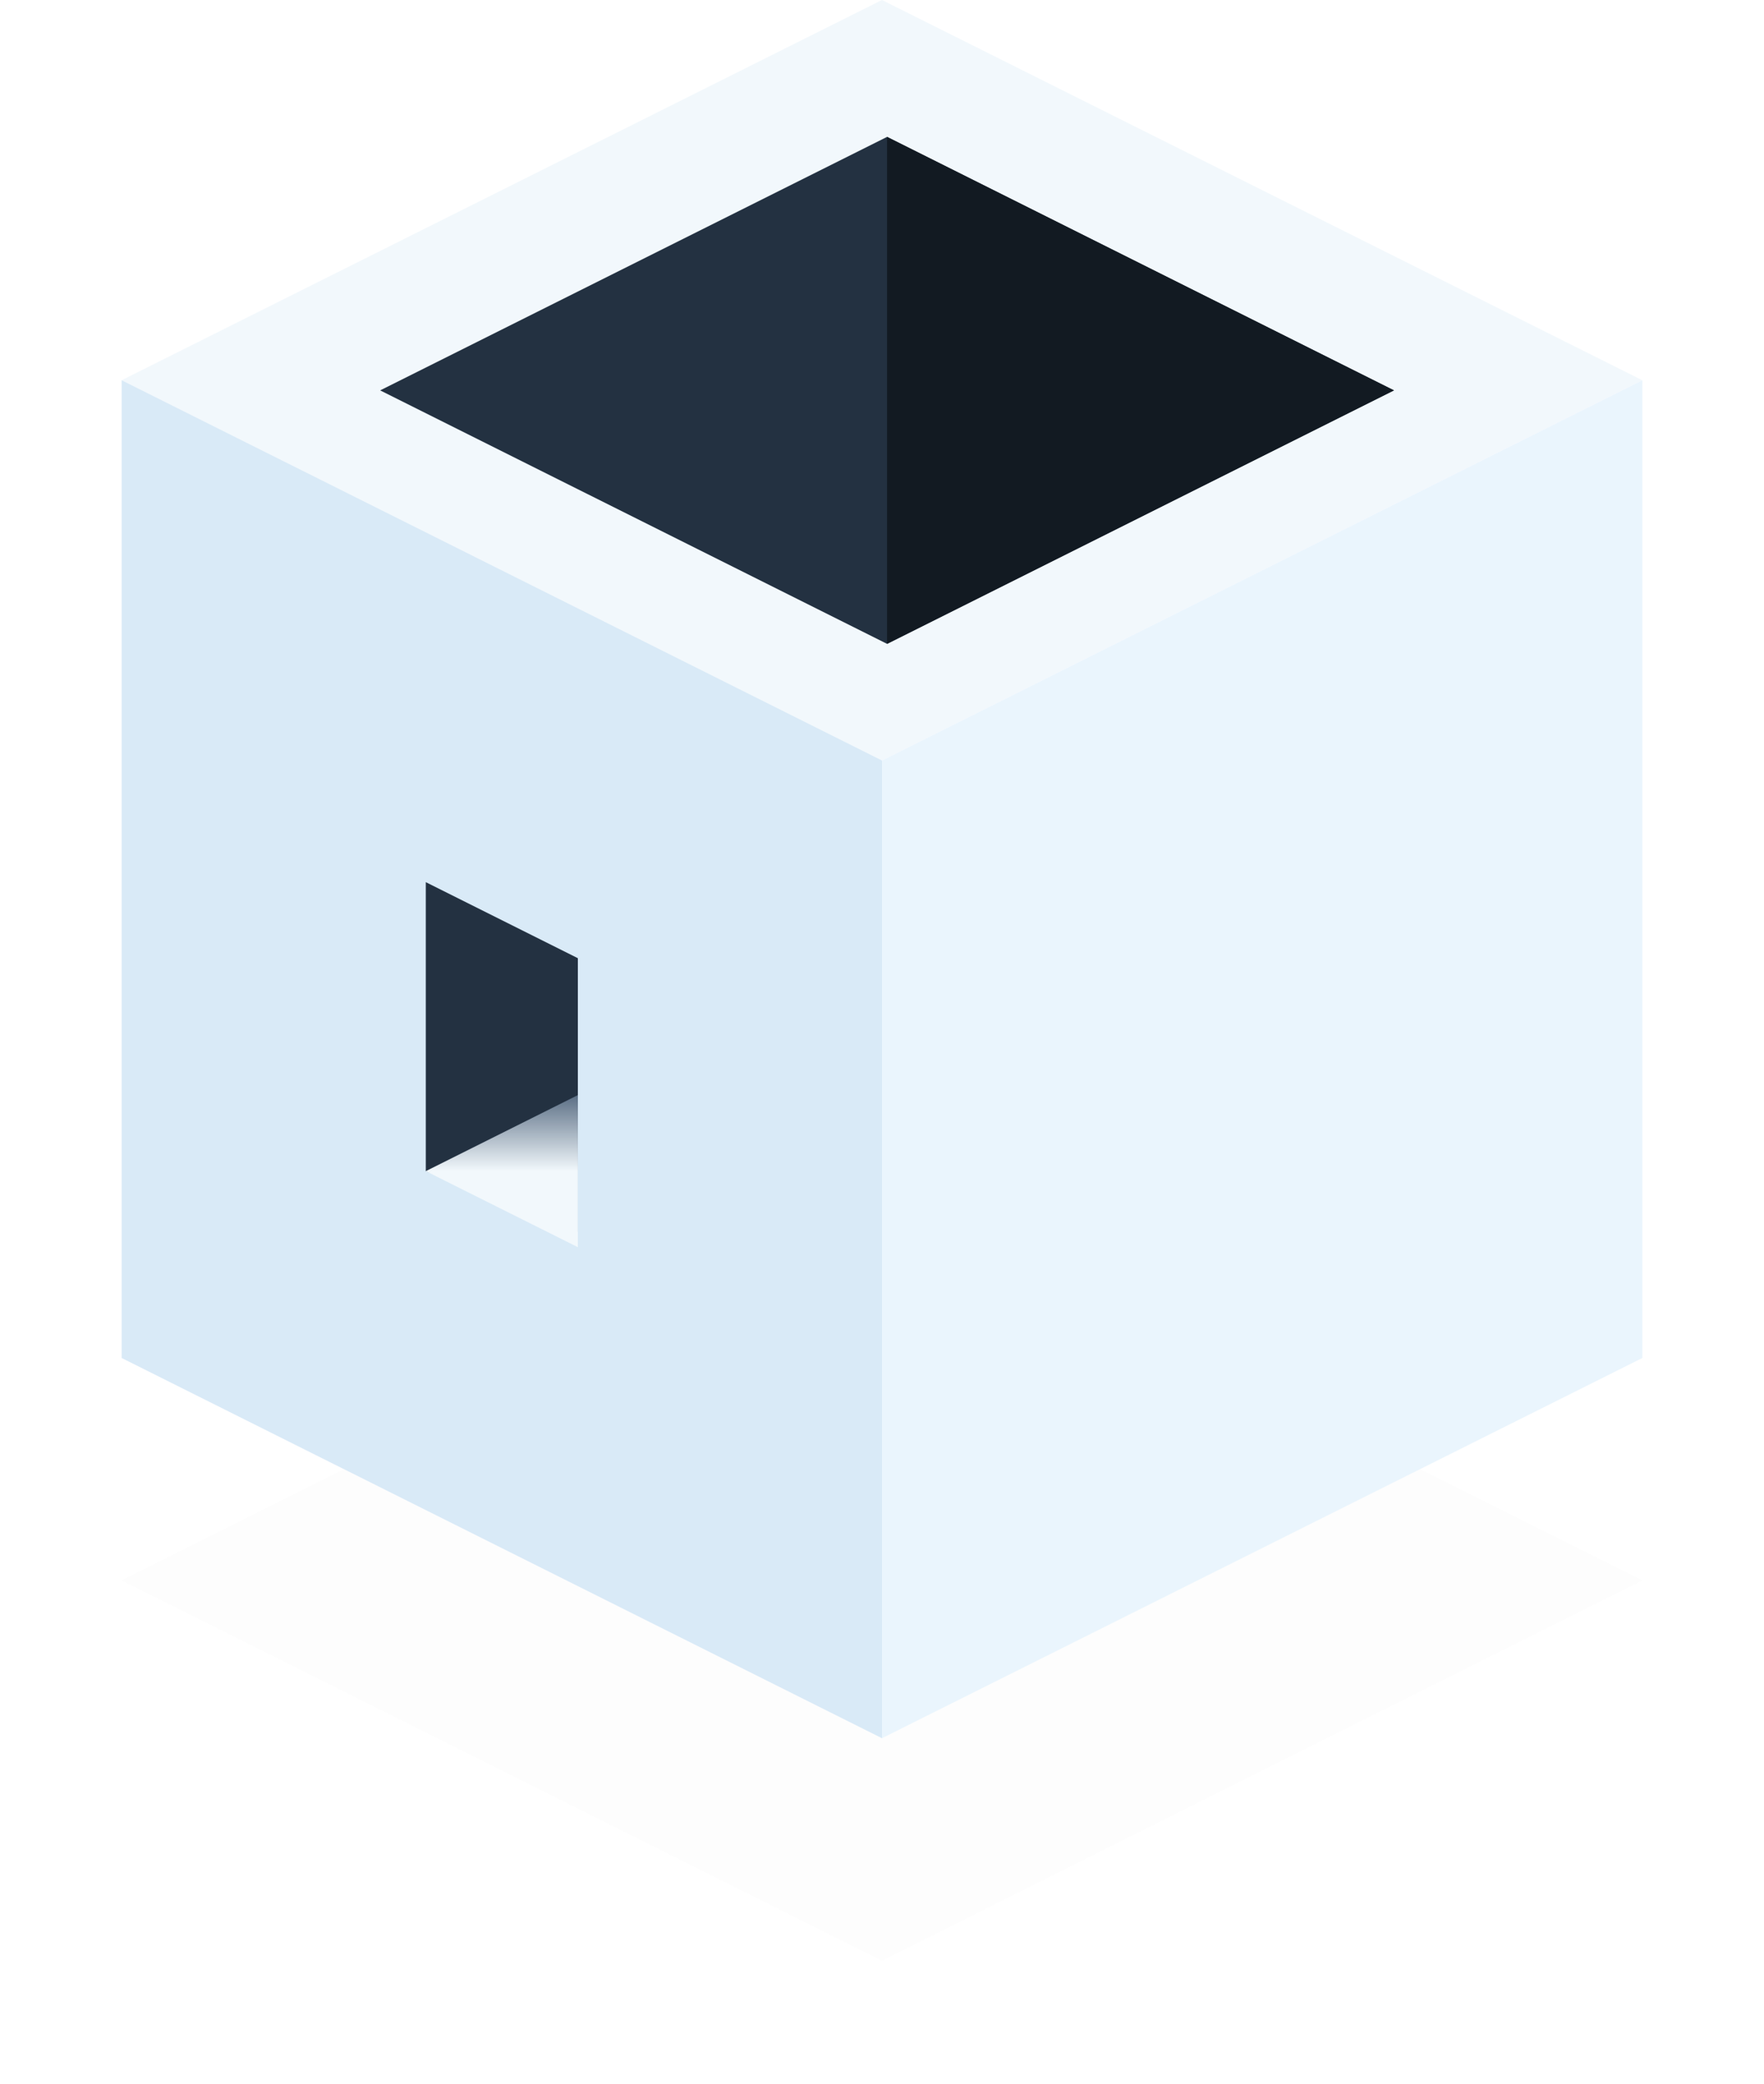 <?xml version="1.0" encoding="UTF-8"?>
<svg width="116px" height="137px" viewBox="0 0 116 137" version="1.1" xmlns="http://www.w3.org/2000/svg" xmlns:xlink="http://www.w3.org/1999/xlink">
    <!-- Generator: Sketch 52.5 (67469) - http://www.bohemiancoding.com/sketch -->
    <title>black2</title>
    <desc>Created with Sketch.</desc>
    <defs>
        <filter x="-12.0%" y="-24.0%" width="124.0%" height="148.0%" filterUnits="objectBoundingBox" id="filter-1">
            <feGaussianBlur stdDeviation="4" in="SourceGraphic"></feGaussianBlur>
        </filter>
        <linearGradient x1="100%" y1="0%" x2="100%" y2="50%" id="linearGradient-2">
            <stop stop-color="#5B6F85" offset="0%"></stop>
            <stop stop-color="#F2F8FC" offset="100%"></stop>
        </linearGradient>
    </defs>
    <g id="Website" stroke="none" stroke-width="1" fill="none" fill-rule="evenodd">
        <g id="boxes" transform="translate(-572, -236)">
            <g id="black2" transform="translate(580, 236)">
                <polygon id="Rectangle-11-Copy" fill="#000000" opacity="0.1" filter="url(#filter-1)" points="50 78.905 100 103.905 50 128.905 0 103.905"></polygon>
                <polygon id="Rectangle-11" fill="#F2F8FC" points="50 0 100 25 50 50 0 25"></polygon>
                <polygon id="Rectangle-11-Copy-2" fill="#233141" points="50.333 9 83.667 25.667 50.333 42.333 17 25.667"></polygon>
                <polygon id="Rectangle-11-Copy-3" fill="#121A22" points="50.333 9 83.667 25.667 50.333 42.333"></polygon>
                <polygon id="Rectangle-3" fill="#D9EAF7" points="0 25 50 50 50 114.286 0 89.286"></polygon>
                <polygon id="Rectangle-18" fill="#233141" points="20 58 30 63 30 81 20 77"></polygon>
                <polygon id="Rectangle-11-Copy-8" fill="url(#linearGradient-2)" points="30 72 30 82 20 77"></polygon>
                <polygon id="Rectangle-3-Copy-2" fill="#EAF5FD" transform="translate(75, 69.643) scale(-1, 1) translate(-75, -69.643) " points="50 25 100 50 100 114.286 50 89.286"></polygon>
            </g>
        </g>
    </g>
</svg>